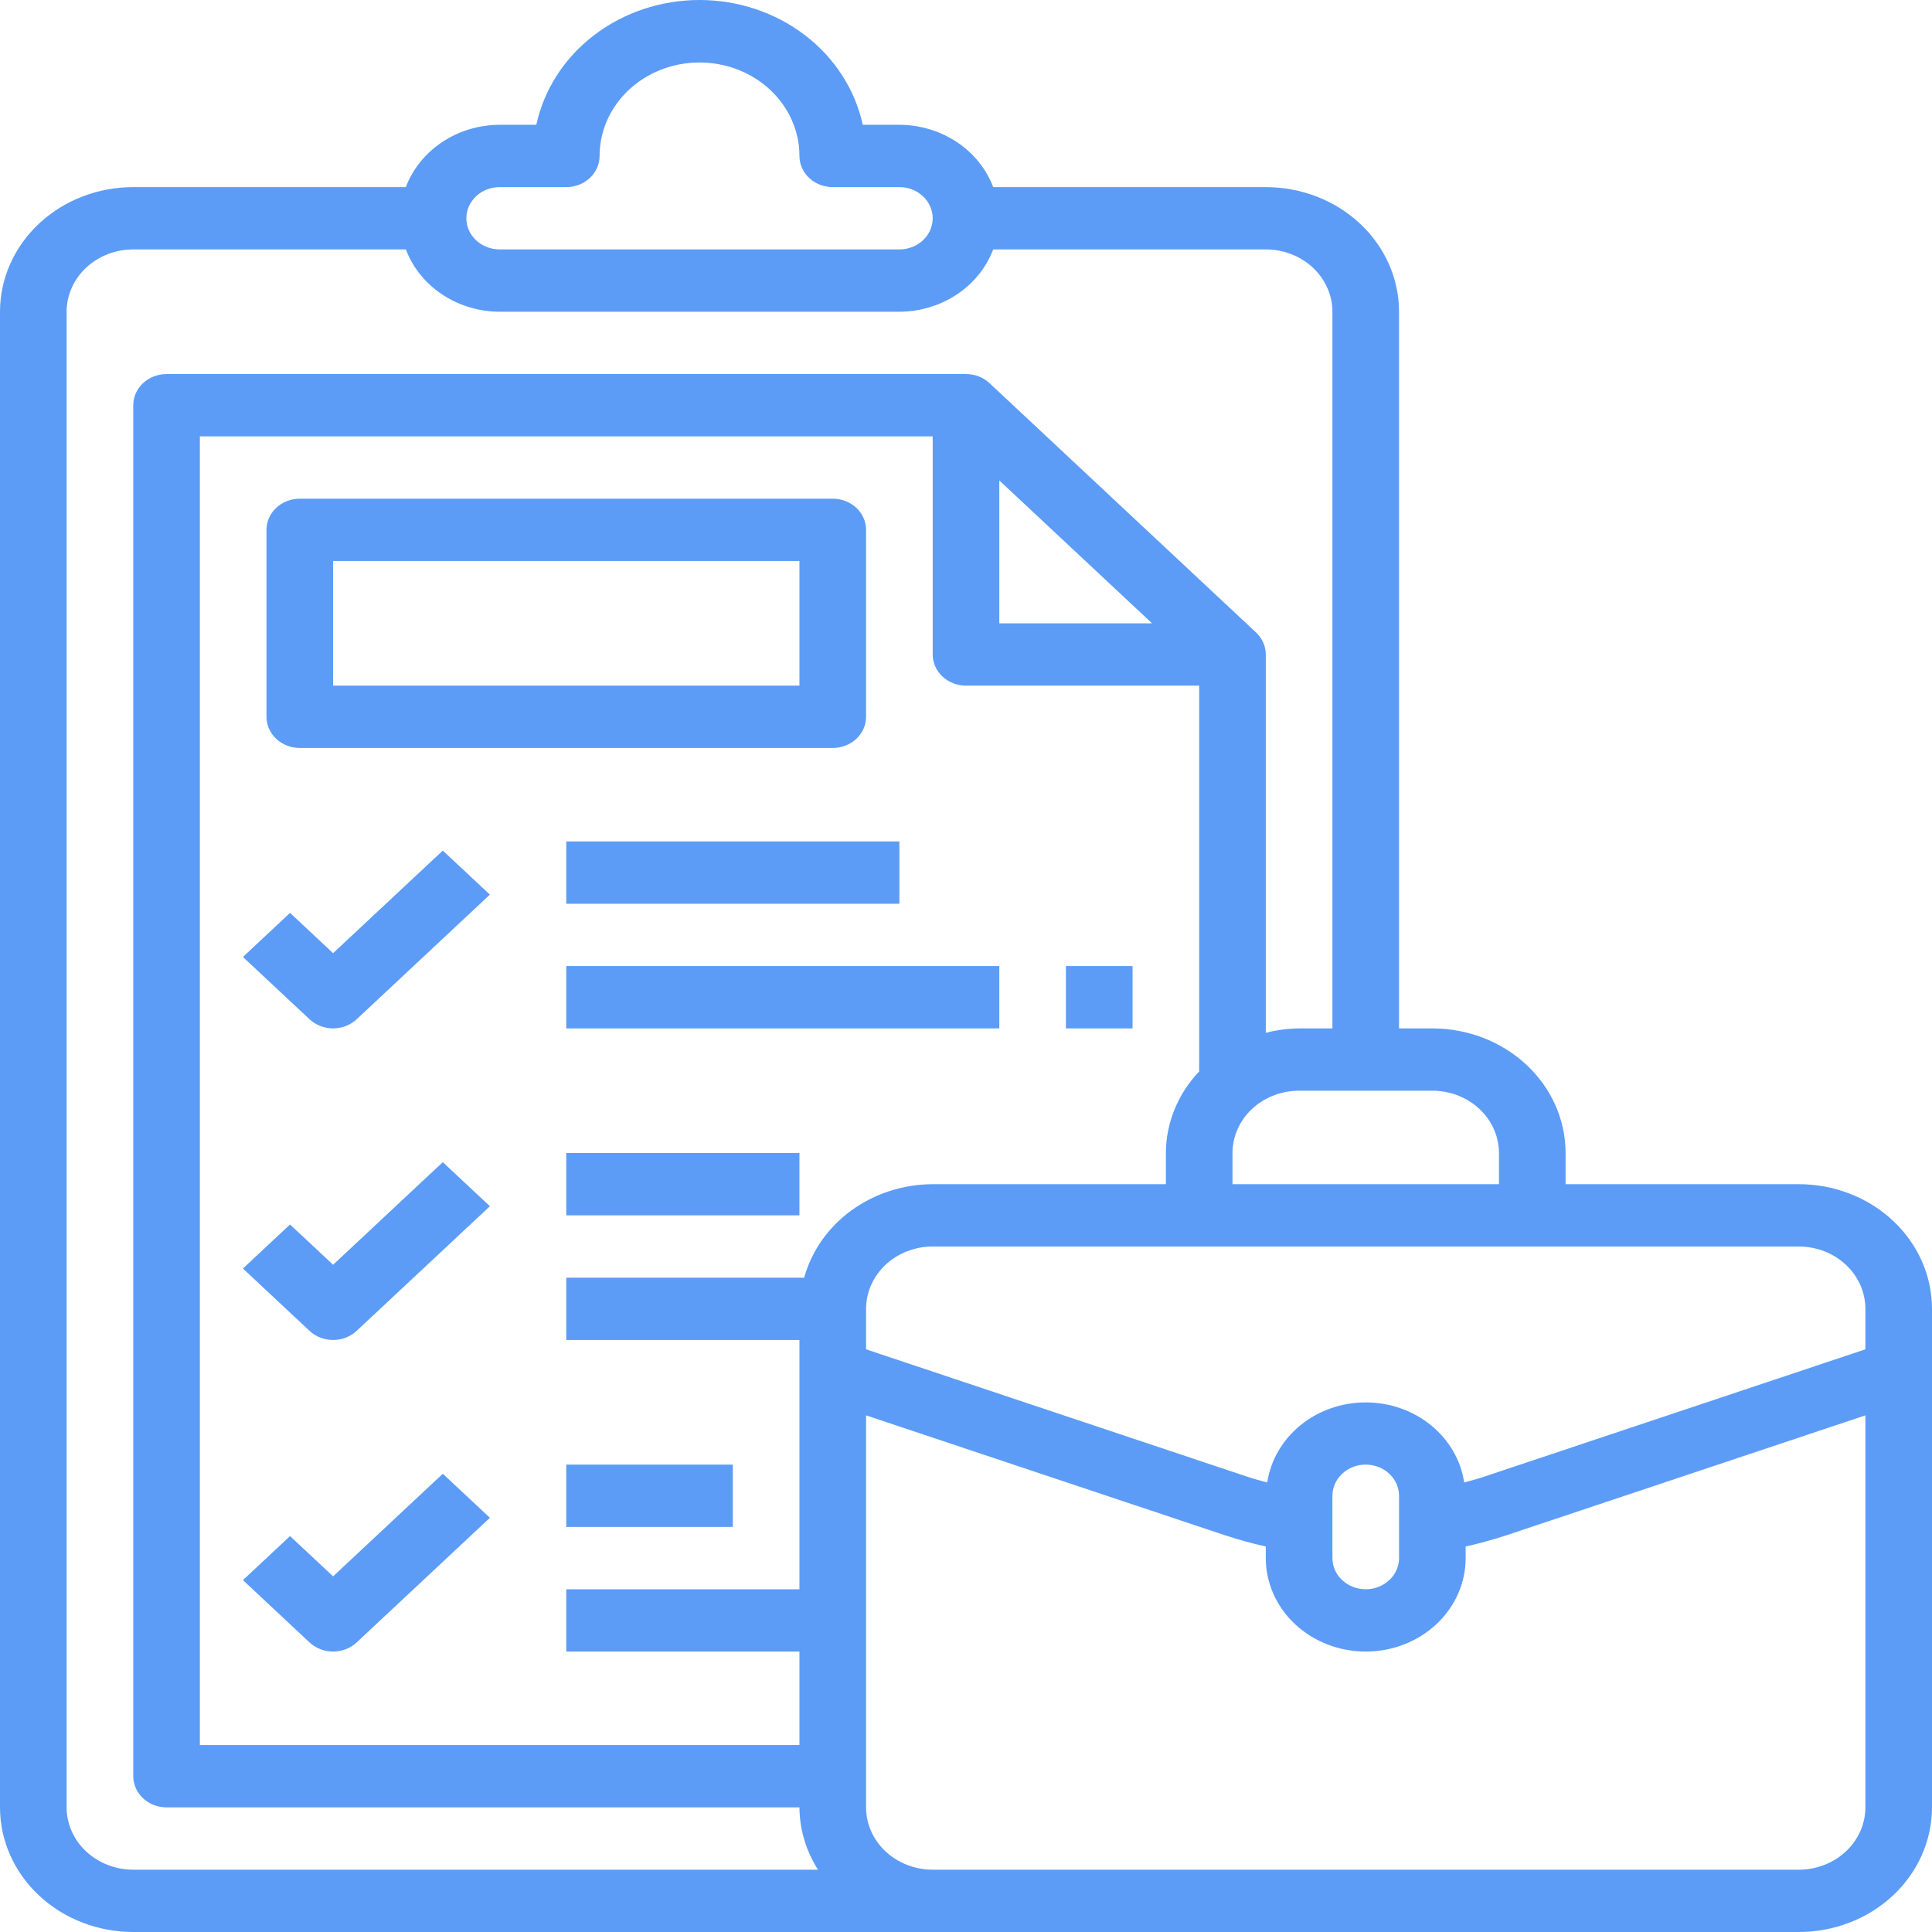 <svg width="100" height="100" viewBox="0 0 100 100" fill="none" xmlns="http://www.w3.org/2000/svg">
<path d="M17.241 49.336L15.012 47.251L12.574 49.532L16.022 52.757C16.346 53.059 16.784 53.229 17.241 53.229C17.699 53.229 18.137 53.059 18.46 52.757L25.357 46.306L22.919 44.026L17.241 49.336Z" fill="#5C9CF6"/>
<path d="M17.241 65.464L15.012 63.379L12.574 65.659L16.022 68.885C16.346 69.187 16.784 69.357 17.241 69.357C17.699 69.357 18.137 69.187 18.46 68.885L25.357 62.434L22.919 60.153L17.241 65.464Z" fill="#5C9CF6"/>
<path d="M17.241 81.592L15.012 79.507L12.574 81.787L16.022 85.013C16.346 85.315 16.784 85.485 17.241 85.485C17.699 85.485 18.137 85.315 18.46 85.013L25.357 78.561L22.919 76.281L17.241 81.592Z" fill="#5C9CF6"/>
<path d="M44.828 37.102V27.425C44.828 26.997 44.646 26.587 44.323 26.285C43.999 25.982 43.561 25.812 43.103 25.812H15.517C15.06 25.812 14.621 25.982 14.298 26.285C13.975 26.587 13.793 26.997 13.793 27.425V37.102C13.793 37.53 13.975 37.94 14.298 38.242C14.621 38.545 15.06 38.715 15.517 38.715H43.103C43.561 38.715 43.999 38.545 44.323 38.242C44.646 37.94 44.828 37.53 44.828 37.102ZM41.379 35.489H17.241V29.038H41.379V35.489Z" fill="#5C9CF6"/>
<path d="M29.31 43.553H46.552V46.779H29.31V43.553Z" fill="#5C9CF6"/>
<path d="M29.31 50.004H51.724V53.23H29.31V50.004Z" fill="#5C9CF6"/>
<path d="M55.172 50.004H58.621V53.23H55.172V50.004Z" fill="#5C9CF6"/>
<path d="M29.31 59.681H41.379V62.906H29.31V59.681Z" fill="#5C9CF6"/>
<path d="M29.31 75.808H37.931V79.034H29.31V75.808Z" fill="#5C9CF6"/>
<path d="M93.103 61.293H81.034V59.681C81.034 57.97 80.308 56.329 79.014 55.119C77.721 53.909 75.967 53.23 74.138 53.23H72.414V16.136C72.414 14.425 71.687 12.784 70.394 11.574C69.1 10.364 67.346 9.685 65.517 9.685H51.407C51.052 8.745 50.394 7.93 49.525 7.353C48.656 6.775 47.618 6.463 46.552 6.459H44.655C44.26 4.636 43.202 2.997 41.663 1.82C40.123 0.643 38.195 0 36.207 0C34.218 0 32.291 0.643 30.751 1.82C29.212 2.997 28.154 4.636 27.759 6.459H25.862C24.796 6.463 23.758 6.775 22.888 7.353C22.019 7.93 21.362 8.745 21.007 9.685H6.897C5.067 9.685 3.313 10.364 2.02 11.574C0.727 12.784 0 14.425 0 16.136V93.549C0 95.26 0.727 96.901 2.02 98.111C3.313 99.32 5.067 100 6.897 100H93.103C94.933 100 96.687 99.32 97.98 98.111C99.273 96.901 100 95.26 100 93.549V67.745C100 66.034 99.273 64.393 97.98 63.183C96.687 61.973 94.933 61.293 93.103 61.293ZM96.552 67.745V69.841L76.803 76.437C76.471 76.549 76.128 76.639 75.786 76.733C75.614 75.583 75.003 74.531 74.066 73.769C73.13 73.007 71.931 72.588 70.69 72.588C69.449 72.588 68.249 73.007 67.313 73.769C66.376 74.531 65.766 75.583 65.593 76.733C65.248 76.639 64.903 76.55 64.574 76.439L44.828 69.841V67.745C44.828 66.889 45.191 66.069 45.838 65.464C46.484 64.859 47.361 64.519 48.276 64.519H93.103C94.018 64.519 94.895 64.859 95.542 65.464C96.188 66.069 96.552 66.889 96.552 67.745ZM72.414 77.421V80.647C72.414 81.075 72.232 81.485 71.909 81.787C71.585 82.09 71.147 82.26 70.69 82.26C70.232 82.26 69.794 82.09 69.471 81.787C69.147 81.485 68.966 81.075 68.966 80.647V77.421C68.966 76.993 69.147 76.583 69.471 76.281C69.794 75.978 70.232 75.808 70.69 75.808C71.147 75.808 71.585 75.978 71.909 76.281C72.232 76.583 72.414 76.993 72.414 77.421ZM51.724 24.867L59.631 32.264H51.724V24.867ZM50 35.489H62.069V55.458C60.964 56.623 60.351 58.124 60.345 59.681V61.293H48.276C46.751 61.299 45.272 61.776 44.068 62.652C42.865 63.527 42.005 64.751 41.624 66.132H29.31V69.357H41.379V82.26H29.31V85.485H41.379V90.323H10.345V22.587H48.276V33.876C48.276 34.304 48.458 34.714 48.781 35.017C49.104 35.319 49.543 35.489 50 35.489ZM77.586 59.681V61.293H63.793V59.681C63.793 58.825 64.156 58.005 64.803 57.4C65.45 56.795 66.327 56.455 67.241 56.455H74.138C75.052 56.455 75.93 56.795 76.576 57.4C77.223 58.005 77.586 58.825 77.586 59.681ZM25.862 9.685H29.31C29.768 9.685 30.206 9.515 30.529 9.212C30.853 8.91 31.035 8.5 31.035 8.072C31.035 6.789 31.579 5.558 32.549 4.651C33.52 3.743 34.835 3.234 36.207 3.234C37.579 3.234 38.894 3.743 39.864 4.651C40.834 5.558 41.379 6.789 41.379 8.072C41.379 8.5 41.561 8.91 41.884 9.212C42.208 9.515 42.646 9.685 43.103 9.685H46.552C47.009 9.685 47.447 9.855 47.771 10.157C48.094 10.46 48.276 10.87 48.276 11.297C48.276 11.725 48.094 12.135 47.771 12.438C47.447 12.74 47.009 12.91 46.552 12.91H25.862C25.405 12.91 24.966 12.74 24.643 12.438C24.32 12.135 24.138 11.725 24.138 11.297C24.138 10.87 24.32 10.46 24.643 10.157C24.966 9.855 25.405 9.685 25.862 9.685ZM3.448 93.549V16.136C3.448 15.28 3.812 14.46 4.458 13.855C5.105 13.25 5.982 12.91 6.897 12.91H21.007C21.362 13.85 22.019 14.665 22.888 15.242C23.758 15.82 24.796 16.132 25.862 16.136H46.552C47.618 16.132 48.656 15.82 49.525 15.242C50.394 14.665 51.052 13.85 51.407 12.91H65.517C66.432 12.91 67.309 13.25 67.956 13.855C68.602 14.46 68.966 15.28 68.966 16.136V53.23H67.241C66.659 53.236 66.079 53.313 65.517 53.459V33.876C65.517 33.449 65.335 33.038 65.012 32.736L51.219 19.834C50.896 19.531 50.457 19.361 50 19.361H8.621C8.163 19.361 7.725 19.531 7.402 19.834C7.078 20.136 6.897 20.546 6.897 20.974V91.936C6.897 92.364 7.078 92.774 7.402 93.076C7.725 93.379 8.163 93.549 8.621 93.549H41.379C41.386 94.685 41.717 95.798 42.338 96.775H6.897C5.982 96.775 5.105 96.435 4.458 95.83C3.812 95.225 3.448 94.404 3.448 93.549ZM93.103 96.775H48.276C47.361 96.775 46.484 96.435 45.838 95.83C45.191 95.225 44.828 94.404 44.828 93.549V73.259L63.414 79.468C64.104 79.694 64.806 79.888 65.517 80.048V80.647C65.517 81.93 66.062 83.161 67.032 84.068C68.002 84.975 69.318 85.485 70.69 85.485C72.061 85.485 73.377 84.975 74.347 84.068C75.317 83.161 75.862 81.93 75.862 80.647V80.047C76.573 79.888 77.275 79.694 77.966 79.468L96.552 73.259V93.549C96.552 94.404 96.188 95.225 95.542 95.83C94.895 96.435 94.018 96.775 93.103 96.775Z" fill="#5C9CF6"/>
</svg>
